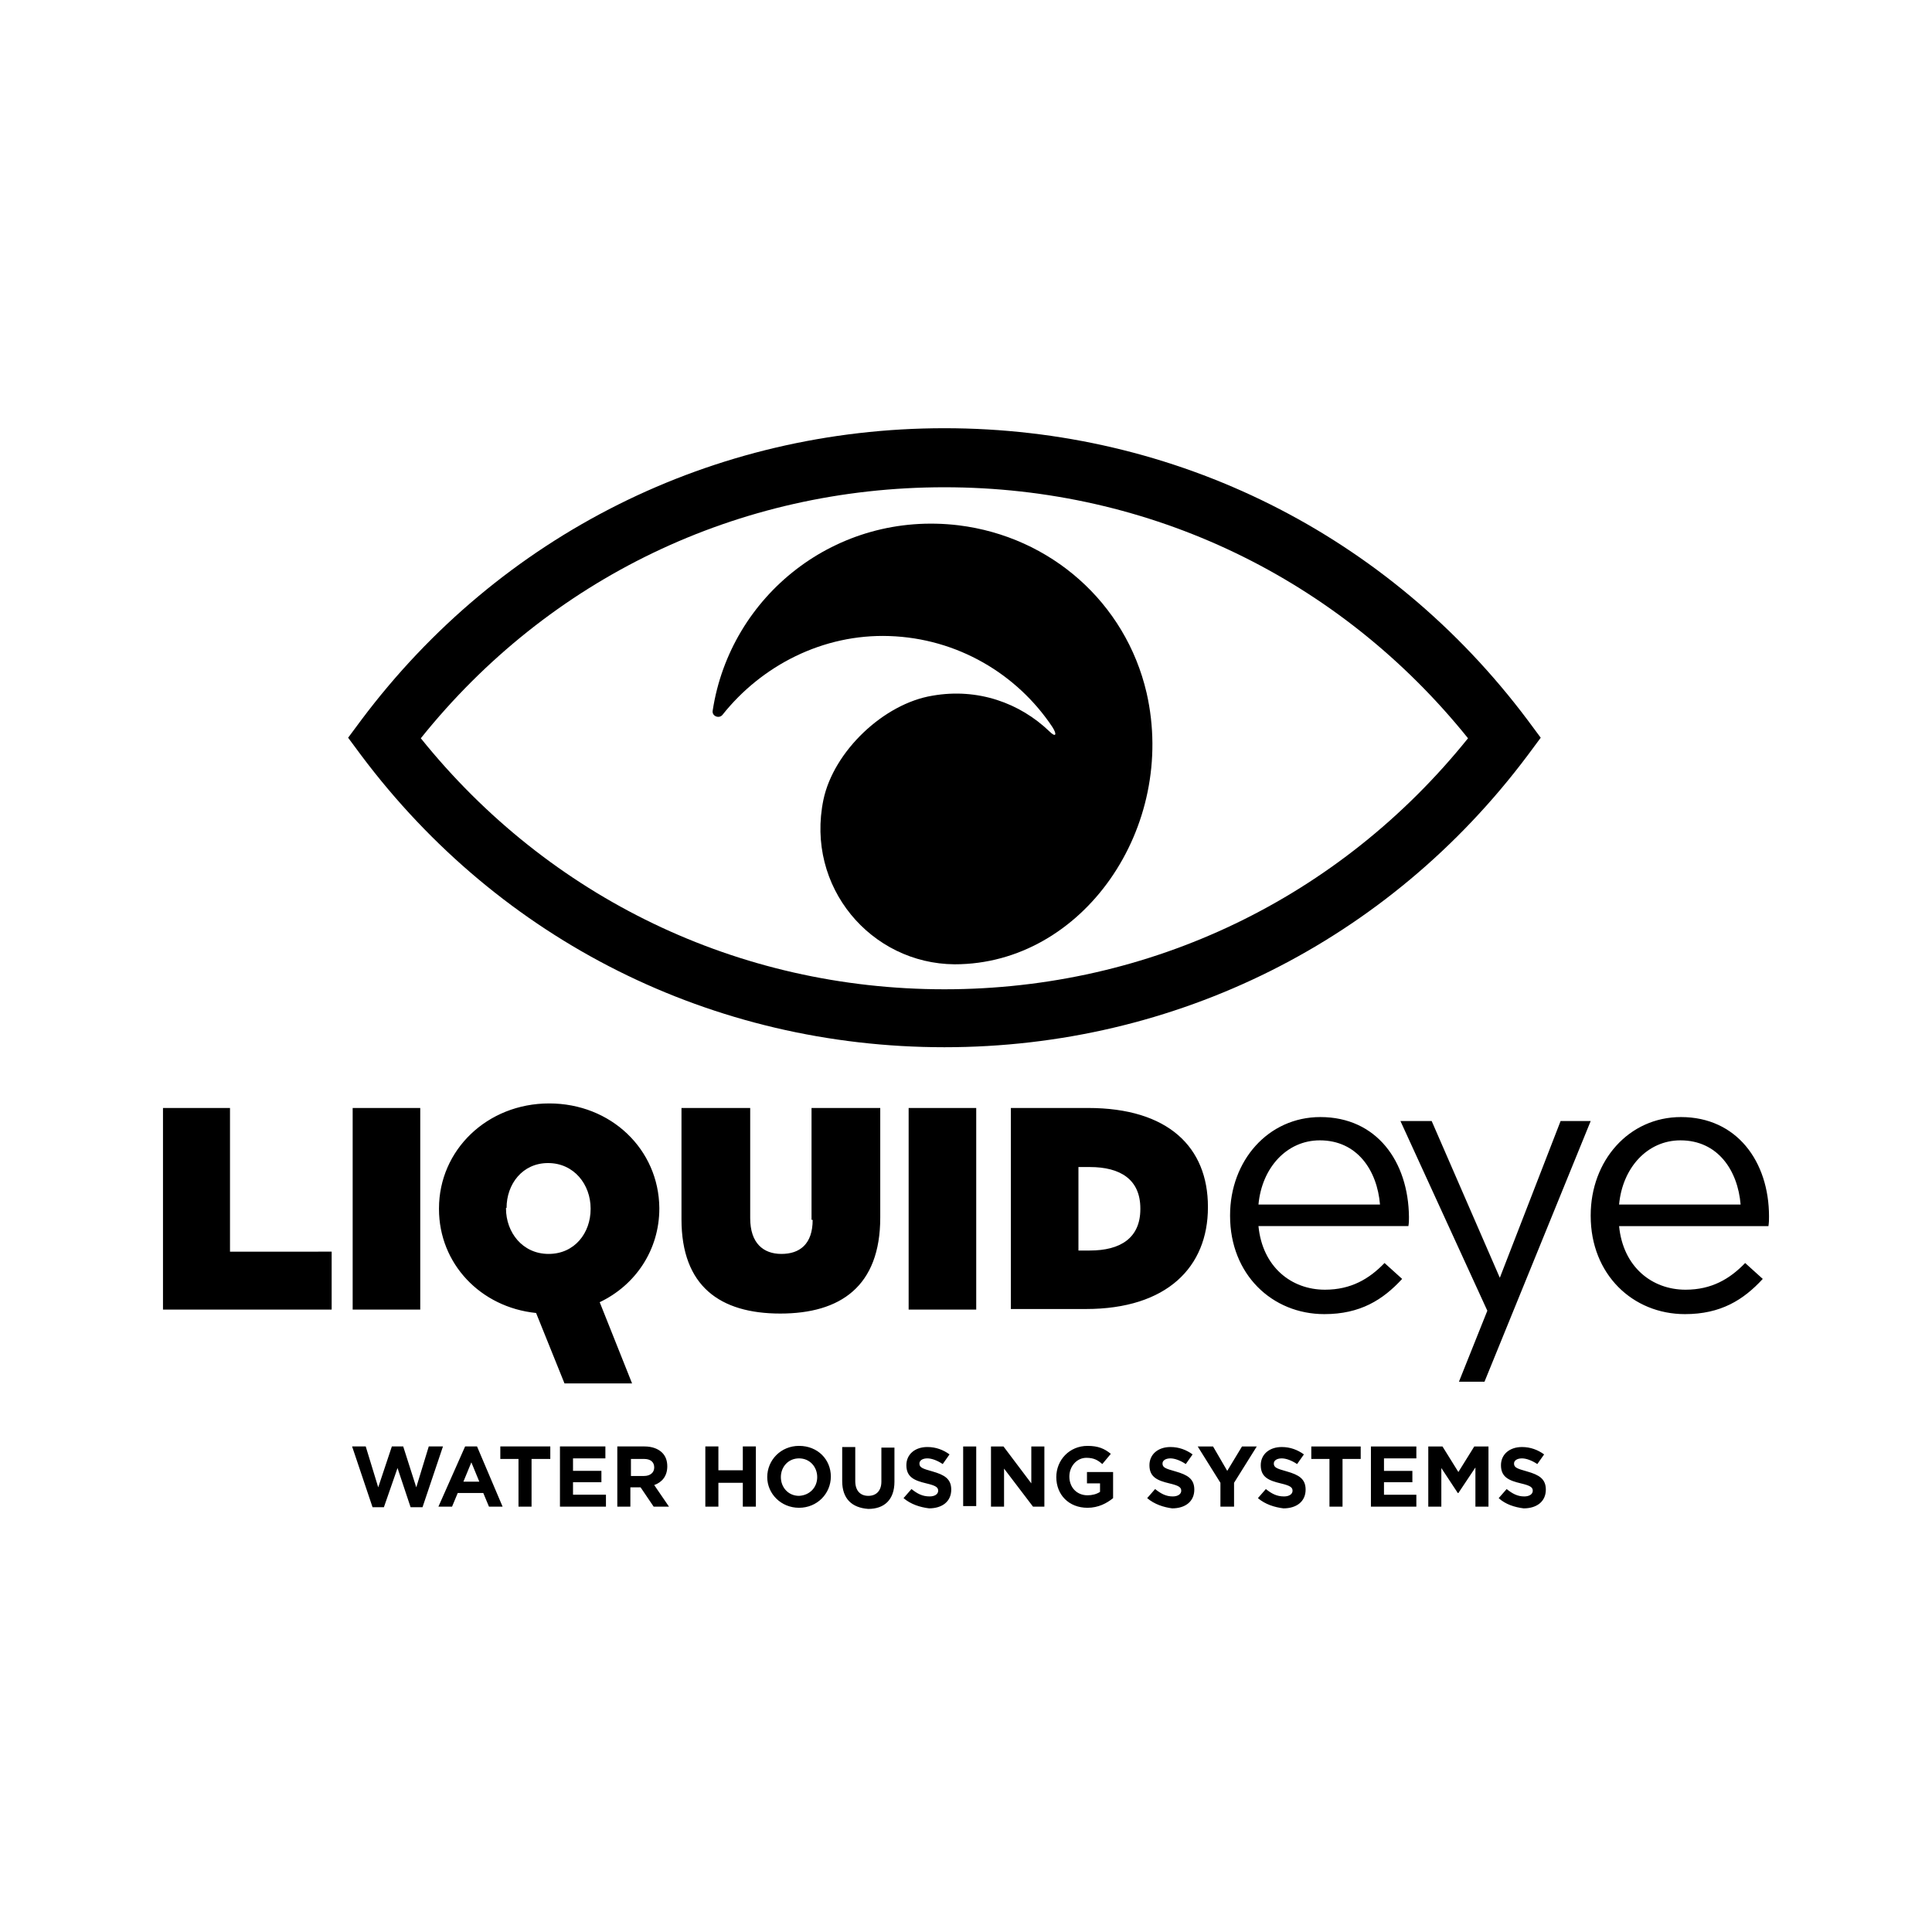 <svg xmlns="http://www.w3.org/2000/svg" viewBox="0 0 340.2 340.2">

  <path
    d="M62 254.7h2.4l2.2 7.2 2.4-7.2h2l2.3 7.2 2.2-7.2H78l-3.6 10.7h-2.1l-2.3-6.9-2.4 6.9h-2m16.3-10.7H84l4.5 10.6h-2.4l-1-2.4h-4.5l-1 2.4h-2.4l4.7-10.6zm2.5 6.2l-1.4-3.4-1.4 3.4h2.8zm6.9-4h-3.2v-2.2h8.8v2.2h-3.3v8.4h-2.3m7.3-10.6h8v2.1h-5.7v2.2h5v2h-5v2.2h5.8v2.1h-8.1m10.1-10.6h4.8c1.3 0 2.4.4 3.1 1.1.6.6.9 1.4.9 2.4 0 1.7-.9 2.8-2.3 3.3l2.6 3.8h-2.7l-2.3-3.4H111v3.4h-2.3v-10.6zm4.7 5.2c1.1 0 1.8-.6 1.8-1.5 0-1-.7-1.5-1.8-1.5h-2.3v3h2.3zm10.8-5.2h2.3v4.2h4.3v-4.2h2.3v10.6h-2.3v-4.2h-4.3v4.2h-2.3m10.9-5.2c0-3 2.4-5.5 5.6-5.5 3.3 0 5.6 2.4 5.6 5.4 0 3-2.4 5.5-5.6 5.5-3.2 0-5.6-2.5-5.6-5.4m8.8 0c0-1.8-1.3-3.3-3.2-3.3-1.9 0-3.2 1.5-3.2 3.3 0 1.8 1.3 3.3 3.2 3.3 1.9-.1 3.2-1.5 3.2-3.3m4.4.7v-6h2.3v6c0 1.7.9 2.6 2.3 2.6s2.3-.9 2.3-2.5v-6h2.3v6c0 3.2-1.8 4.8-4.6 4.8-2.9-.2-4.6-1.8-4.6-4.9m10.8 3l1.4-1.6c1 .8 1.9 1.3 3.2 1.3.9 0 1.5-.4 1.5-1s-.4-.9-2.1-1.3c-2.1-.5-3.5-1.1-3.5-3.2 0-1.9 1.5-3.2 3.7-3.2 1.5 0 2.8.5 3.9 1.3l-1.2 1.7c-.9-.6-1.9-1-2.7-1-.9 0-1.4.4-1.4.9 0 .7.5.9 2.3 1.4 2.1.6 3.3 1.3 3.3 3.2 0 2.1-1.6 3.3-3.9 3.3-1.6-.2-3.2-.7-4.5-1.8m10.5-9.1h2.3v10.5h-2.3zm4.9 0h2.2l4.9 6.5v-6.5h2.3v10.6h-2l-5.1-6.7v6.7h-2.3m11.5-5.2c0-3 2.3-5.5 5.5-5.5 1.9 0 3 .5 4.1 1.4l-1.5 1.8c-.8-.7-1.5-1.1-2.8-1.1-1.7 0-3 1.5-3 3.3 0 1.9 1.3 3.3 3.2 3.3.8 0 1.6-.2 2.2-.6v-1.5h-2.3v-2h4.6v4.6c-1.1.9-2.6 1.7-4.5 1.7-3.3 0-5.5-2.3-5.5-5.4m16 3.7l1.4-1.6c1 .8 1.9 1.3 3.1 1.3.9 0 1.5-.4 1.5-1s-.4-.9-2.1-1.3c-2.1-.5-3.5-1.1-3.5-3.2 0-1.9 1.5-3.2 3.7-3.2 1.5 0 2.8.5 3.9 1.3l-1.2 1.7c-.9-.6-1.9-1-2.7-1-.9 0-1.4.4-1.4.9 0 .7.5.9 2.3 1.4 2.1.6 3.3 1.3 3.3 3.2 0 2.1-1.6 3.3-3.9 3.3-1.5-.2-3.1-.7-4.4-1.8m12.9-2.7l-4-6.4h2.7l2.5 4.3 2.6-4.3h2.6l-4 6.4v4.2h-2.4m6.6-1.5l1.4-1.6c1 .8 1.9 1.3 3.2 1.3.9 0 1.5-.4 1.5-1s-.4-.9-2.1-1.3c-2.1-.5-3.5-1.1-3.5-3.2 0-1.9 1.5-3.2 3.7-3.2 1.5 0 2.8.5 3.9 1.3l-1.2 1.7c-.9-.6-1.9-1-2.7-1-.9 0-1.4.4-1.4.9 0 .7.5.9 2.3 1.4 2.1.6 3.3 1.3 3.3 3.2 0 2.1-1.6 3.3-3.9 3.3-1.6-.2-3.2-.7-4.5-1.8m12.6-6.9h-3.2v-2.2h8.7v2.2h-3.2v8.4h-2.3m7.3-10.6h8v2.1h-5.7v2.2h5v2h-5v2.2h5.7v2.1h-8m10.1-10.6h2.5l2.8 4.5 2.8-4.5h2.5v10.6h-2.3v-6.9l-3 4.5h-.1l-2.9-4.4v6.8h-2.3m12.4-1.5l1.4-1.6c1 .8 1.9 1.3 3.1 1.3.9 0 1.5-.4 1.5-1s-.4-.9-2.1-1.3c-2.1-.5-3.5-1.1-3.5-3.2 0-1.9 1.5-3.2 3.7-3.2 1.5 0 2.8.5 3.9 1.3l-1.2 1.7c-.9-.6-1.9-1-2.7-1-.9 0-1.4.4-1.4.9 0 .7.5.9 2.3 1.4 2.1.6 3.3 1.3 3.3 3.2 0 2.1-1.6 3.3-3.9 3.3-1.6-.2-3.2-.7-4.4-1.8m-97.6-79.4c-40.8 0-78.2-18.7-102.7-51.4l-2.3-3.1 2.3-3.1c24.5-32.7 62-51.4 102.7-51.4s78.2 18.7 102.7 51.4l2.3 3.1-2.3 3.1c-24.5 32.7-62 51.4-102.7 51.4M74.1 130c22.6 28.1 55.9 44.2 92.2 44.2s69.6-16.1 92.2-44.2c-22.6-28.1-55.9-44.2-92.2-44.2-36.3 0-69.6 16-92.2 44.2"/>
  <path
    d="M168.8 92.5c-21.6-2.6-40.2 12.4-43.3 32.6-.2 1 1.1 1.5 1.7.8 6.9-8.7 17.7-14.3 29.4-13.9 12 .4 22.5 6.7 28.7 16 .9 1.4.6 1.9-.5.8-5.2-5-12.6-7.7-20.6-6.3-8.6 1.4-17.4 9.8-19.2 18.3-3.2 15.4 8.4 28.9 23.1 29 22.6 0 39.2-24.1 33.8-47.8-3.7-15.9-16.9-27.5-33.1-29.5M40.5 195.1H28.7v35.5h29.7v-10.2H40.5m21.6-25.3H74v35.5H62.1zm34.6-.8c-10.9 0-19.4 8.2-19.4 18.5v.1c0 9.6 7.3 17.3 17.1 18.3l5 12.4h11.9l-5.7-14.3c6.3-3 10.5-9.2 10.5-16.5v-.1c-.1-10.3-8.5-18.4-19.4-18.4m-7.5 18.4c0-4.2 2.8-7.9 7.3-7.9 4.6 0 7.5 3.8 7.5 8v.1c0 4.2-2.8 7.9-7.4 7.9-4.6 0-7.5-3.8-7.5-8v-.1zm53.9 2.1c0 4.3-2.3 6-5.5 6s-5.5-1.9-5.5-6.3v-19.4H120v19.6c0 11.8 6.8 16.6 17.4 16.6 10.6 0 17.6-4.8 17.6-16.9v-19.3h-12.1v19.7zm16.9-19.7h11.9v35.5H160zm72.5 1.6c-9.2 0-15.9 7.7-15.9 17.3v.1c0 10.3 7.4 17.3 16.6 17.3 6.3 0 10.3-2.5 13.7-6.2l-3.1-2.8c-2.7 2.8-5.9 4.7-10.5 4.7-5.9 0-11-4-11.7-11.2H248c.1-.6.1-1 .1-1.6-.1-9.8-5.7-17.6-15.6-17.6m-10.9 15.4c.6-6.5 5-11.3 10.8-11.3 6.6 0 10.1 5.3 10.6 11.3h-21.4zm89.9 2.1c0-9.7-5.7-17.5-15.5-17.5-9.2 0-15.9 7.7-15.9 17.3v.1c0 10.3 7.4 17.3 16.6 17.3 6.3 0 10.3-2.5 13.7-6.2l-3.1-2.8c-2.7 2.8-5.9 4.7-10.5 4.7-5.9 0-11-4-11.7-11.2h26.3c.1-.7.1-1.1.1-1.7m-26.4-2.1c.6-6.5 5-11.3 10.8-11.3 6.6 0 10.1 5.3 10.6 11.3h-21.4zm-107.1-17h13.6c14.1 0 21.1 6.9 21.1 17.4v.1c0 10.5-7.2 17.9-21.5 17.9H178v-35.4zm11.9 10.3v14.8h2c5.4 0 8.9-2.2 8.9-7.3v-.1c0-5.1-3.5-7.3-8.9-7.3h-2zm90.2-8h-5.3L264.1 225l-12-27.6h-5.5l15.3 33.4-5 12.5h4.5"/>
  <path fill="none" d="M0 0h340.2v340.2H0z"/>
</svg>
